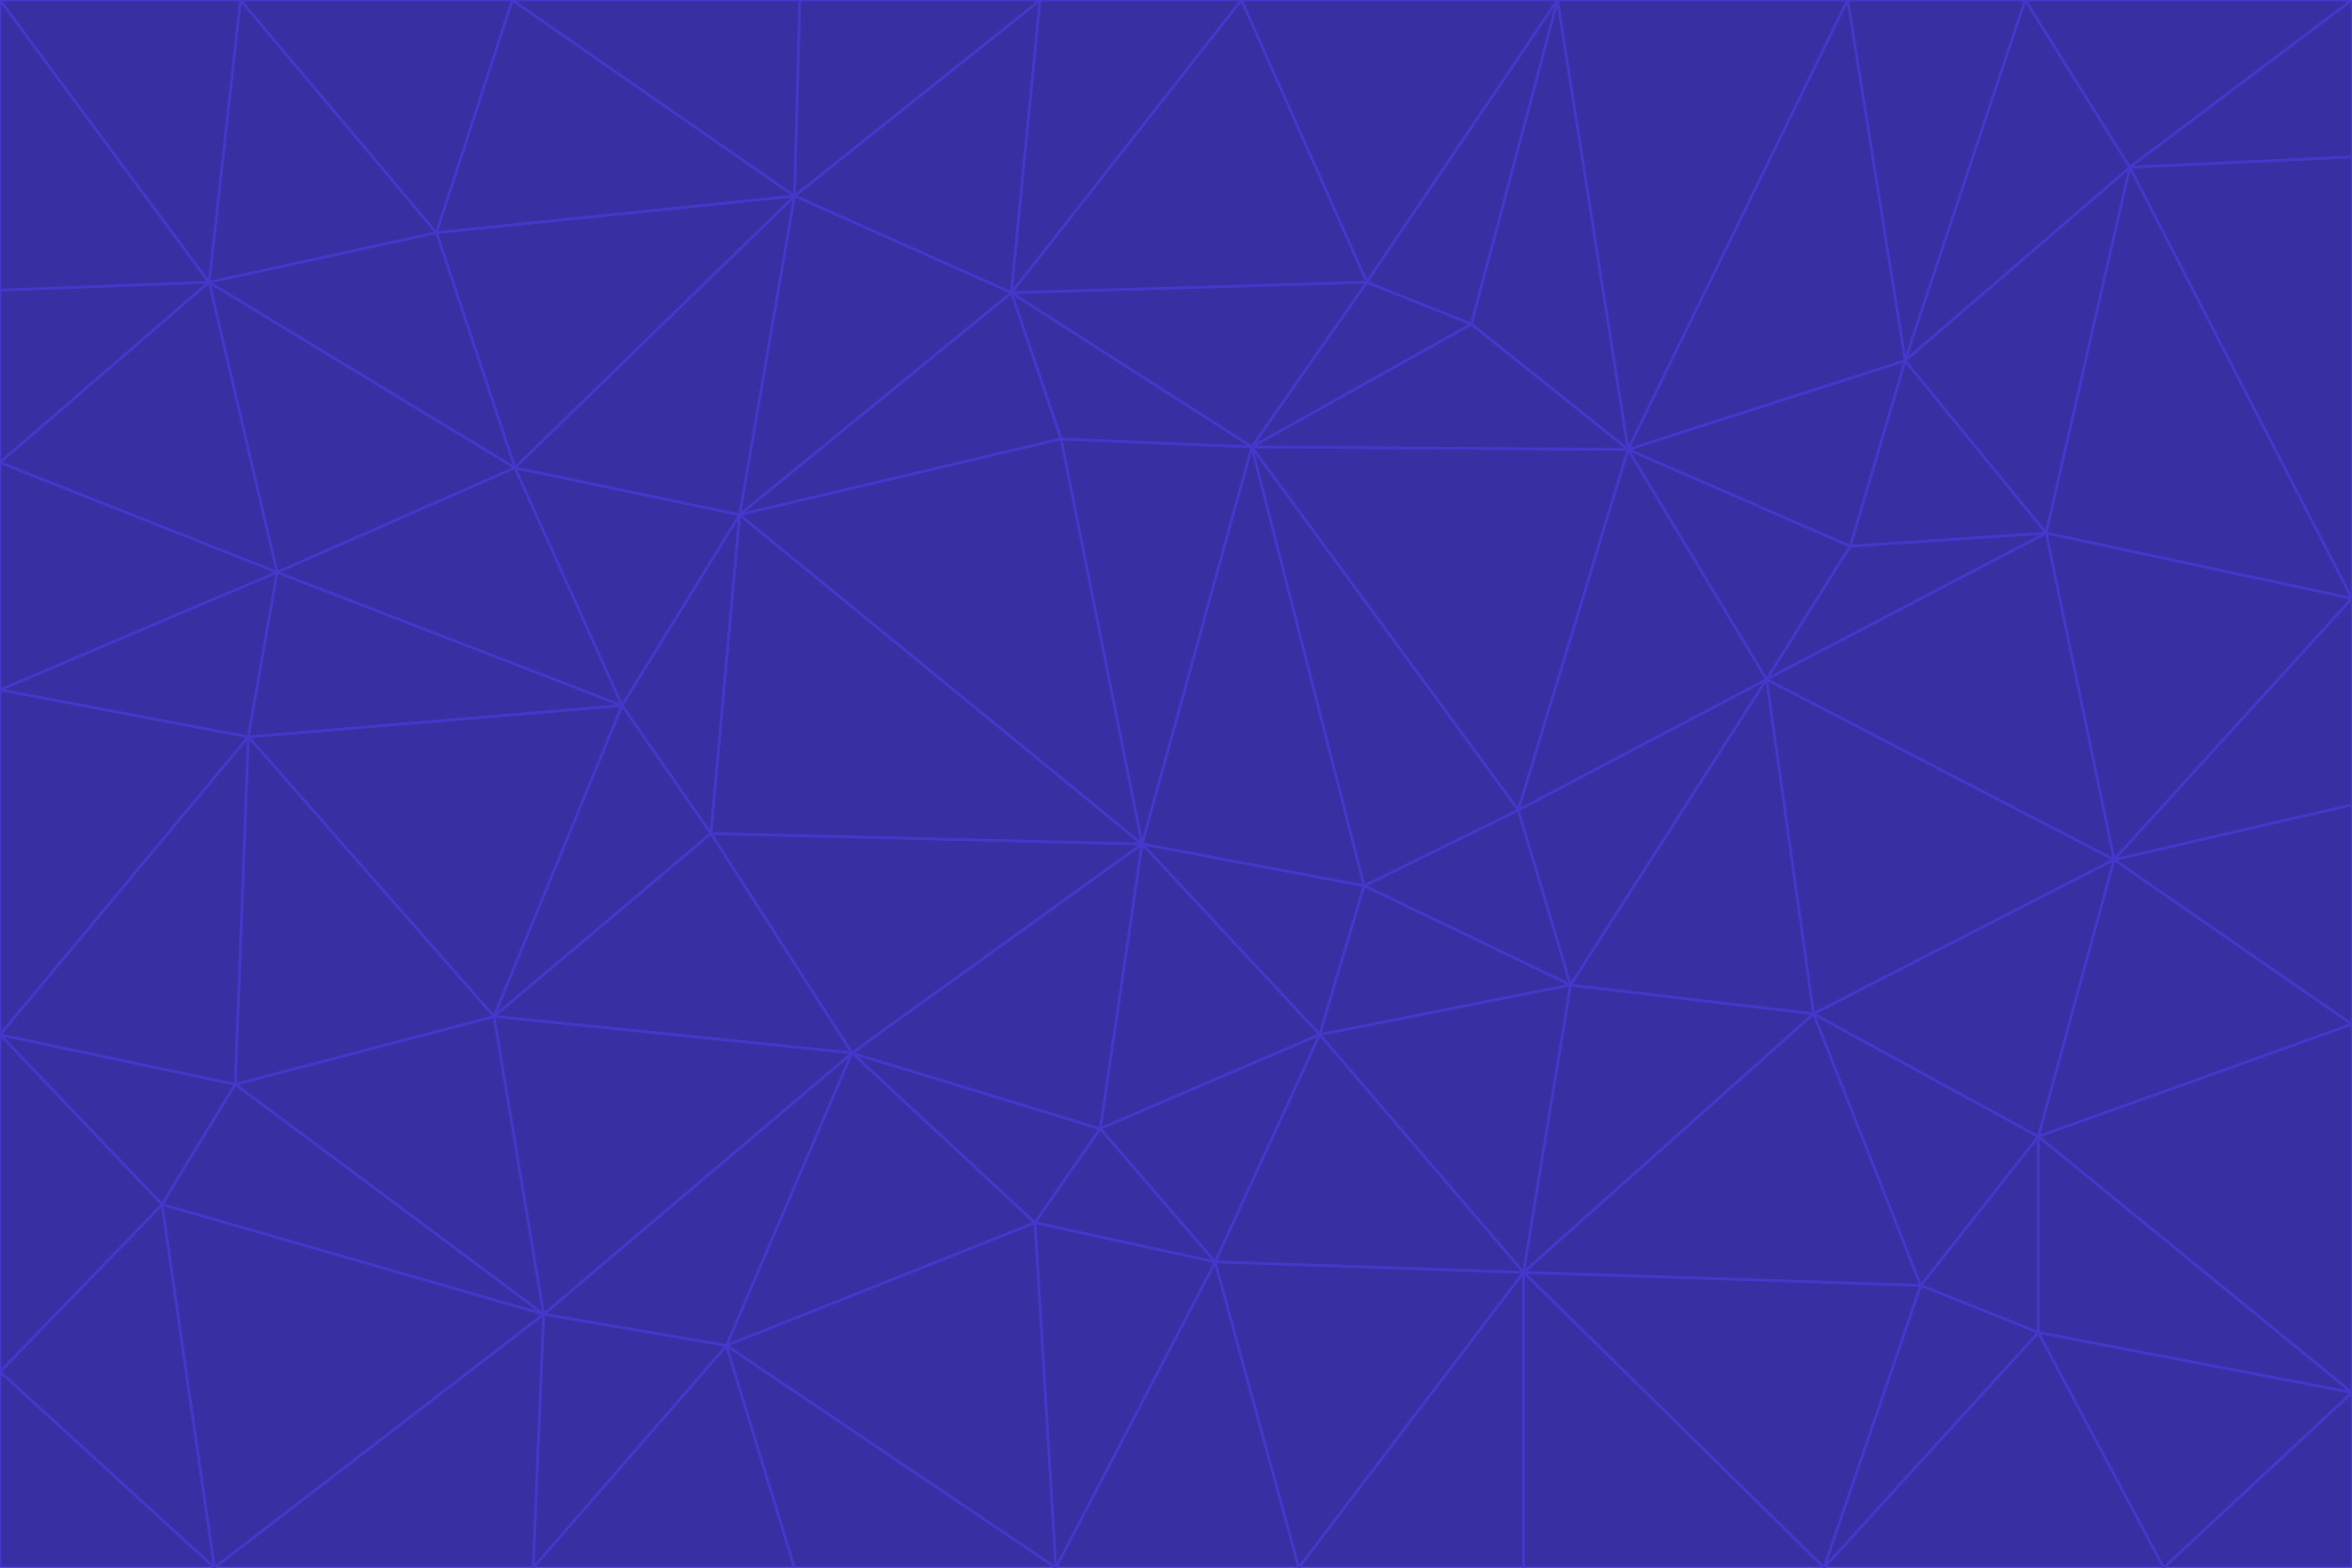 <svg id="visual" viewBox="0 0 900 600" width="900" height="600" xmlns="http://www.w3.org/2000/svg" xmlns:xlink="http://www.w3.org/1999/xlink" version="1.1"><g stroke-width="1" stroke-linejoin="bevel"><path d="M437 323L505 396L522 339Z" fill="#3730a3" stroke="#4338ca"></path><path d="M437 323L421 432L505 396Z" fill="#3730a3" stroke="#4338ca"></path><path d="M601 377L581 310L522 339Z" fill="#3730a3" stroke="#4338ca"></path><path d="M522 339L479 171L437 323Z" fill="#3730a3" stroke="#4338ca"></path><path d="M421 432L465 483L505 396Z" fill="#3730a3" stroke="#4338ca"></path><path d="M505 396L601 377L522 339Z" fill="#3730a3" stroke="#4338ca"></path><path d="M583 487L601 377L505 396Z" fill="#3730a3" stroke="#4338ca"></path><path d="M326 403L396 468L421 432Z" fill="#3730a3" stroke="#4338ca"></path><path d="M421 432L396 468L465 483Z" fill="#3730a3" stroke="#4338ca"></path><path d="M437 323L326 403L421 432Z" fill="#3730a3" stroke="#4338ca"></path><path d="M465 483L583 487L505 396Z" fill="#3730a3" stroke="#4338ca"></path><path d="M581 310L479 171L522 339Z" fill="#3730a3" stroke="#4338ca"></path><path d="M437 323L272 319L326 403Z" fill="#3730a3" stroke="#4338ca"></path><path d="M479 171L406 168L437 323Z" fill="#3730a3" stroke="#4338ca"></path><path d="M283 197L272 319L437 323Z" fill="#3730a3" stroke="#4338ca"></path><path d="M583 487L694 388L601 377Z" fill="#3730a3" stroke="#4338ca"></path><path d="M601 377L676 260L581 310Z" fill="#3730a3" stroke="#4338ca"></path><path d="M581 310L623 172L479 171Z" fill="#3730a3" stroke="#4338ca"></path><path d="M694 388L676 260L601 377Z" fill="#3730a3" stroke="#4338ca"></path><path d="M676 260L623 172L581 310Z" fill="#3730a3" stroke="#4338ca"></path><path d="M479 171L387 112L406 168Z" fill="#3730a3" stroke="#4338ca"></path><path d="M404 600L497 600L465 483Z" fill="#3730a3" stroke="#4338ca"></path><path d="M465 483L497 600L583 487Z" fill="#3730a3" stroke="#4338ca"></path><path d="M583 487L735 492L694 388Z" fill="#3730a3" stroke="#4338ca"></path><path d="M404 600L465 483L396 468Z" fill="#3730a3" stroke="#4338ca"></path><path d="M623 172L563 124L479 171Z" fill="#3730a3" stroke="#4338ca"></path><path d="M387 112L283 197L406 168Z" fill="#3730a3" stroke="#4338ca"></path><path d="M406 168L283 197L437 323Z" fill="#3730a3" stroke="#4338ca"></path><path d="M283 197L238 270L272 319Z" fill="#3730a3" stroke="#4338ca"></path><path d="M208 503L278 515L326 403Z" fill="#3730a3" stroke="#4338ca"></path><path d="M563 124L523 108L479 171Z" fill="#3730a3" stroke="#4338ca"></path><path d="M189 389L326 403L272 319Z" fill="#3730a3" stroke="#4338ca"></path><path d="M326 403L278 515L396 468Z" fill="#3730a3" stroke="#4338ca"></path><path d="M278 515L404 600L396 468Z" fill="#3730a3" stroke="#4338ca"></path><path d="M523 108L387 112L479 171Z" fill="#3730a3" stroke="#4338ca"></path><path d="M497 600L583 600L583 487Z" fill="#3730a3" stroke="#4338ca"></path><path d="M676 260L708 209L623 172Z" fill="#3730a3" stroke="#4338ca"></path><path d="M623 172L596 0L563 124Z" fill="#3730a3" stroke="#4338ca"></path><path d="M783 204L708 209L676 260Z" fill="#3730a3" stroke="#4338ca"></path><path d="M238 270L189 389L272 319Z" fill="#3730a3" stroke="#4338ca"></path><path d="M698 600L735 492L583 487Z" fill="#3730a3" stroke="#4338ca"></path><path d="M694 388L809 329L676 260Z" fill="#3730a3" stroke="#4338ca"></path><path d="M204 600L304 600L278 515Z" fill="#3730a3" stroke="#4338ca"></path><path d="M278 515L304 600L404 600Z" fill="#3730a3" stroke="#4338ca"></path><path d="M189 389L208 503L326 403Z" fill="#3730a3" stroke="#4338ca"></path><path d="M735 492L780 435L694 388Z" fill="#3730a3" stroke="#4338ca"></path><path d="M398 0L304 75L387 112Z" fill="#3730a3" stroke="#4338ca"></path><path d="M387 112L304 75L283 197Z" fill="#3730a3" stroke="#4338ca"></path><path d="M283 197L197 179L238 270Z" fill="#3730a3" stroke="#4338ca"></path><path d="M238 270L95 282L189 389Z" fill="#3730a3" stroke="#4338ca"></path><path d="M304 75L197 179L283 197Z" fill="#3730a3" stroke="#4338ca"></path><path d="M583 600L698 600L583 487Z" fill="#3730a3" stroke="#4338ca"></path><path d="M735 492L780 510L780 435Z" fill="#3730a3" stroke="#4338ca"></path><path d="M783 204L729 138L708 209Z" fill="#3730a3" stroke="#4338ca"></path><path d="M708 209L729 138L623 172Z" fill="#3730a3" stroke="#4338ca"></path><path d="M596 0L475 0L523 108Z" fill="#3730a3" stroke="#4338ca"></path><path d="M523 108L475 0L387 112Z" fill="#3730a3" stroke="#4338ca"></path><path d="M780 435L809 329L694 388Z" fill="#3730a3" stroke="#4338ca"></path><path d="M698 600L780 510L735 492Z" fill="#3730a3" stroke="#4338ca"></path><path d="M780 435L900 392L809 329Z" fill="#3730a3" stroke="#4338ca"></path><path d="M809 329L783 204L676 260Z" fill="#3730a3" stroke="#4338ca"></path><path d="M596 0L523 108L563 124Z" fill="#3730a3" stroke="#4338ca"></path><path d="M475 0L398 0L387 112Z" fill="#3730a3" stroke="#4338ca"></path><path d="M208 503L204 600L278 515Z" fill="#3730a3" stroke="#4338ca"></path><path d="M82 600L204 600L208 503Z" fill="#3730a3" stroke="#4338ca"></path><path d="M707 0L596 0L623 172Z" fill="#3730a3" stroke="#4338ca"></path><path d="M106 219L95 282L238 270Z" fill="#3730a3" stroke="#4338ca"></path><path d="M189 389L90 415L208 503Z" fill="#3730a3" stroke="#4338ca"></path><path d="M95 282L90 415L189 389Z" fill="#3730a3" stroke="#4338ca"></path><path d="M197 179L106 219L238 270Z" fill="#3730a3" stroke="#4338ca"></path><path d="M80 108L106 219L197 179Z" fill="#3730a3" stroke="#4338ca"></path><path d="M167 89L197 179L304 75Z" fill="#3730a3" stroke="#4338ca"></path><path d="M398 0L306 0L304 75Z" fill="#3730a3" stroke="#4338ca"></path><path d="M196 0L167 89L304 75Z" fill="#3730a3" stroke="#4338ca"></path><path d="M775 0L707 0L729 138Z" fill="#3730a3" stroke="#4338ca"></path><path d="M729 138L707 0L623 172Z" fill="#3730a3" stroke="#4338ca"></path><path d="M0 396L62 461L90 415Z" fill="#3730a3" stroke="#4338ca"></path><path d="M90 415L62 461L208 503Z" fill="#3730a3" stroke="#4338ca"></path><path d="M0 396L90 415L95 282Z" fill="#3730a3" stroke="#4338ca"></path><path d="M900 533L900 392L780 435Z" fill="#3730a3" stroke="#4338ca"></path><path d="M809 329L900 229L783 204Z" fill="#3730a3" stroke="#4338ca"></path><path d="M783 204L815 64L729 138Z" fill="#3730a3" stroke="#4338ca"></path><path d="M900 533L780 435L780 510Z" fill="#3730a3" stroke="#4338ca"></path><path d="M900 392L900 308L809 329Z" fill="#3730a3" stroke="#4338ca"></path><path d="M698 600L828 600L780 510Z" fill="#3730a3" stroke="#4338ca"></path><path d="M900 308L900 229L809 329Z" fill="#3730a3" stroke="#4338ca"></path><path d="M900 229L815 64L783 204Z" fill="#3730a3" stroke="#4338ca"></path><path d="M306 0L196 0L304 75Z" fill="#3730a3" stroke="#4338ca"></path><path d="M167 89L80 108L197 179Z" fill="#3730a3" stroke="#4338ca"></path><path d="M828 600L900 533L780 510Z" fill="#3730a3" stroke="#4338ca"></path><path d="M62 461L82 600L208 503Z" fill="#3730a3" stroke="#4338ca"></path><path d="M815 64L775 0L729 138Z" fill="#3730a3" stroke="#4338ca"></path><path d="M92 0L80 108L167 89Z" fill="#3730a3" stroke="#4338ca"></path><path d="M0 264L0 396L95 282Z" fill="#3730a3" stroke="#4338ca"></path><path d="M0 264L95 282L106 219Z" fill="#3730a3" stroke="#4338ca"></path><path d="M62 461L0 525L82 600Z" fill="#3730a3" stroke="#4338ca"></path><path d="M0 177L0 264L106 219Z" fill="#3730a3" stroke="#4338ca"></path><path d="M828 600L900 600L900 533Z" fill="#3730a3" stroke="#4338ca"></path><path d="M0 396L0 525L62 461Z" fill="#3730a3" stroke="#4338ca"></path><path d="M0 111L0 177L80 108Z" fill="#3730a3" stroke="#4338ca"></path><path d="M80 108L0 177L106 219Z" fill="#3730a3" stroke="#4338ca"></path><path d="M900 229L900 60L815 64Z" fill="#3730a3" stroke="#4338ca"></path><path d="M815 64L900 0L775 0Z" fill="#3730a3" stroke="#4338ca"></path><path d="M196 0L92 0L167 89Z" fill="#3730a3" stroke="#4338ca"></path><path d="M0 525L0 600L82 600Z" fill="#3730a3" stroke="#4338ca"></path><path d="M0 0L0 111L80 108Z" fill="#3730a3" stroke="#4338ca"></path><path d="M900 60L900 0L815 64Z" fill="#3730a3" stroke="#4338ca"></path><path d="M92 0L0 0L80 108Z" fill="#3730a3" stroke="#4338ca"></path></g></svg>